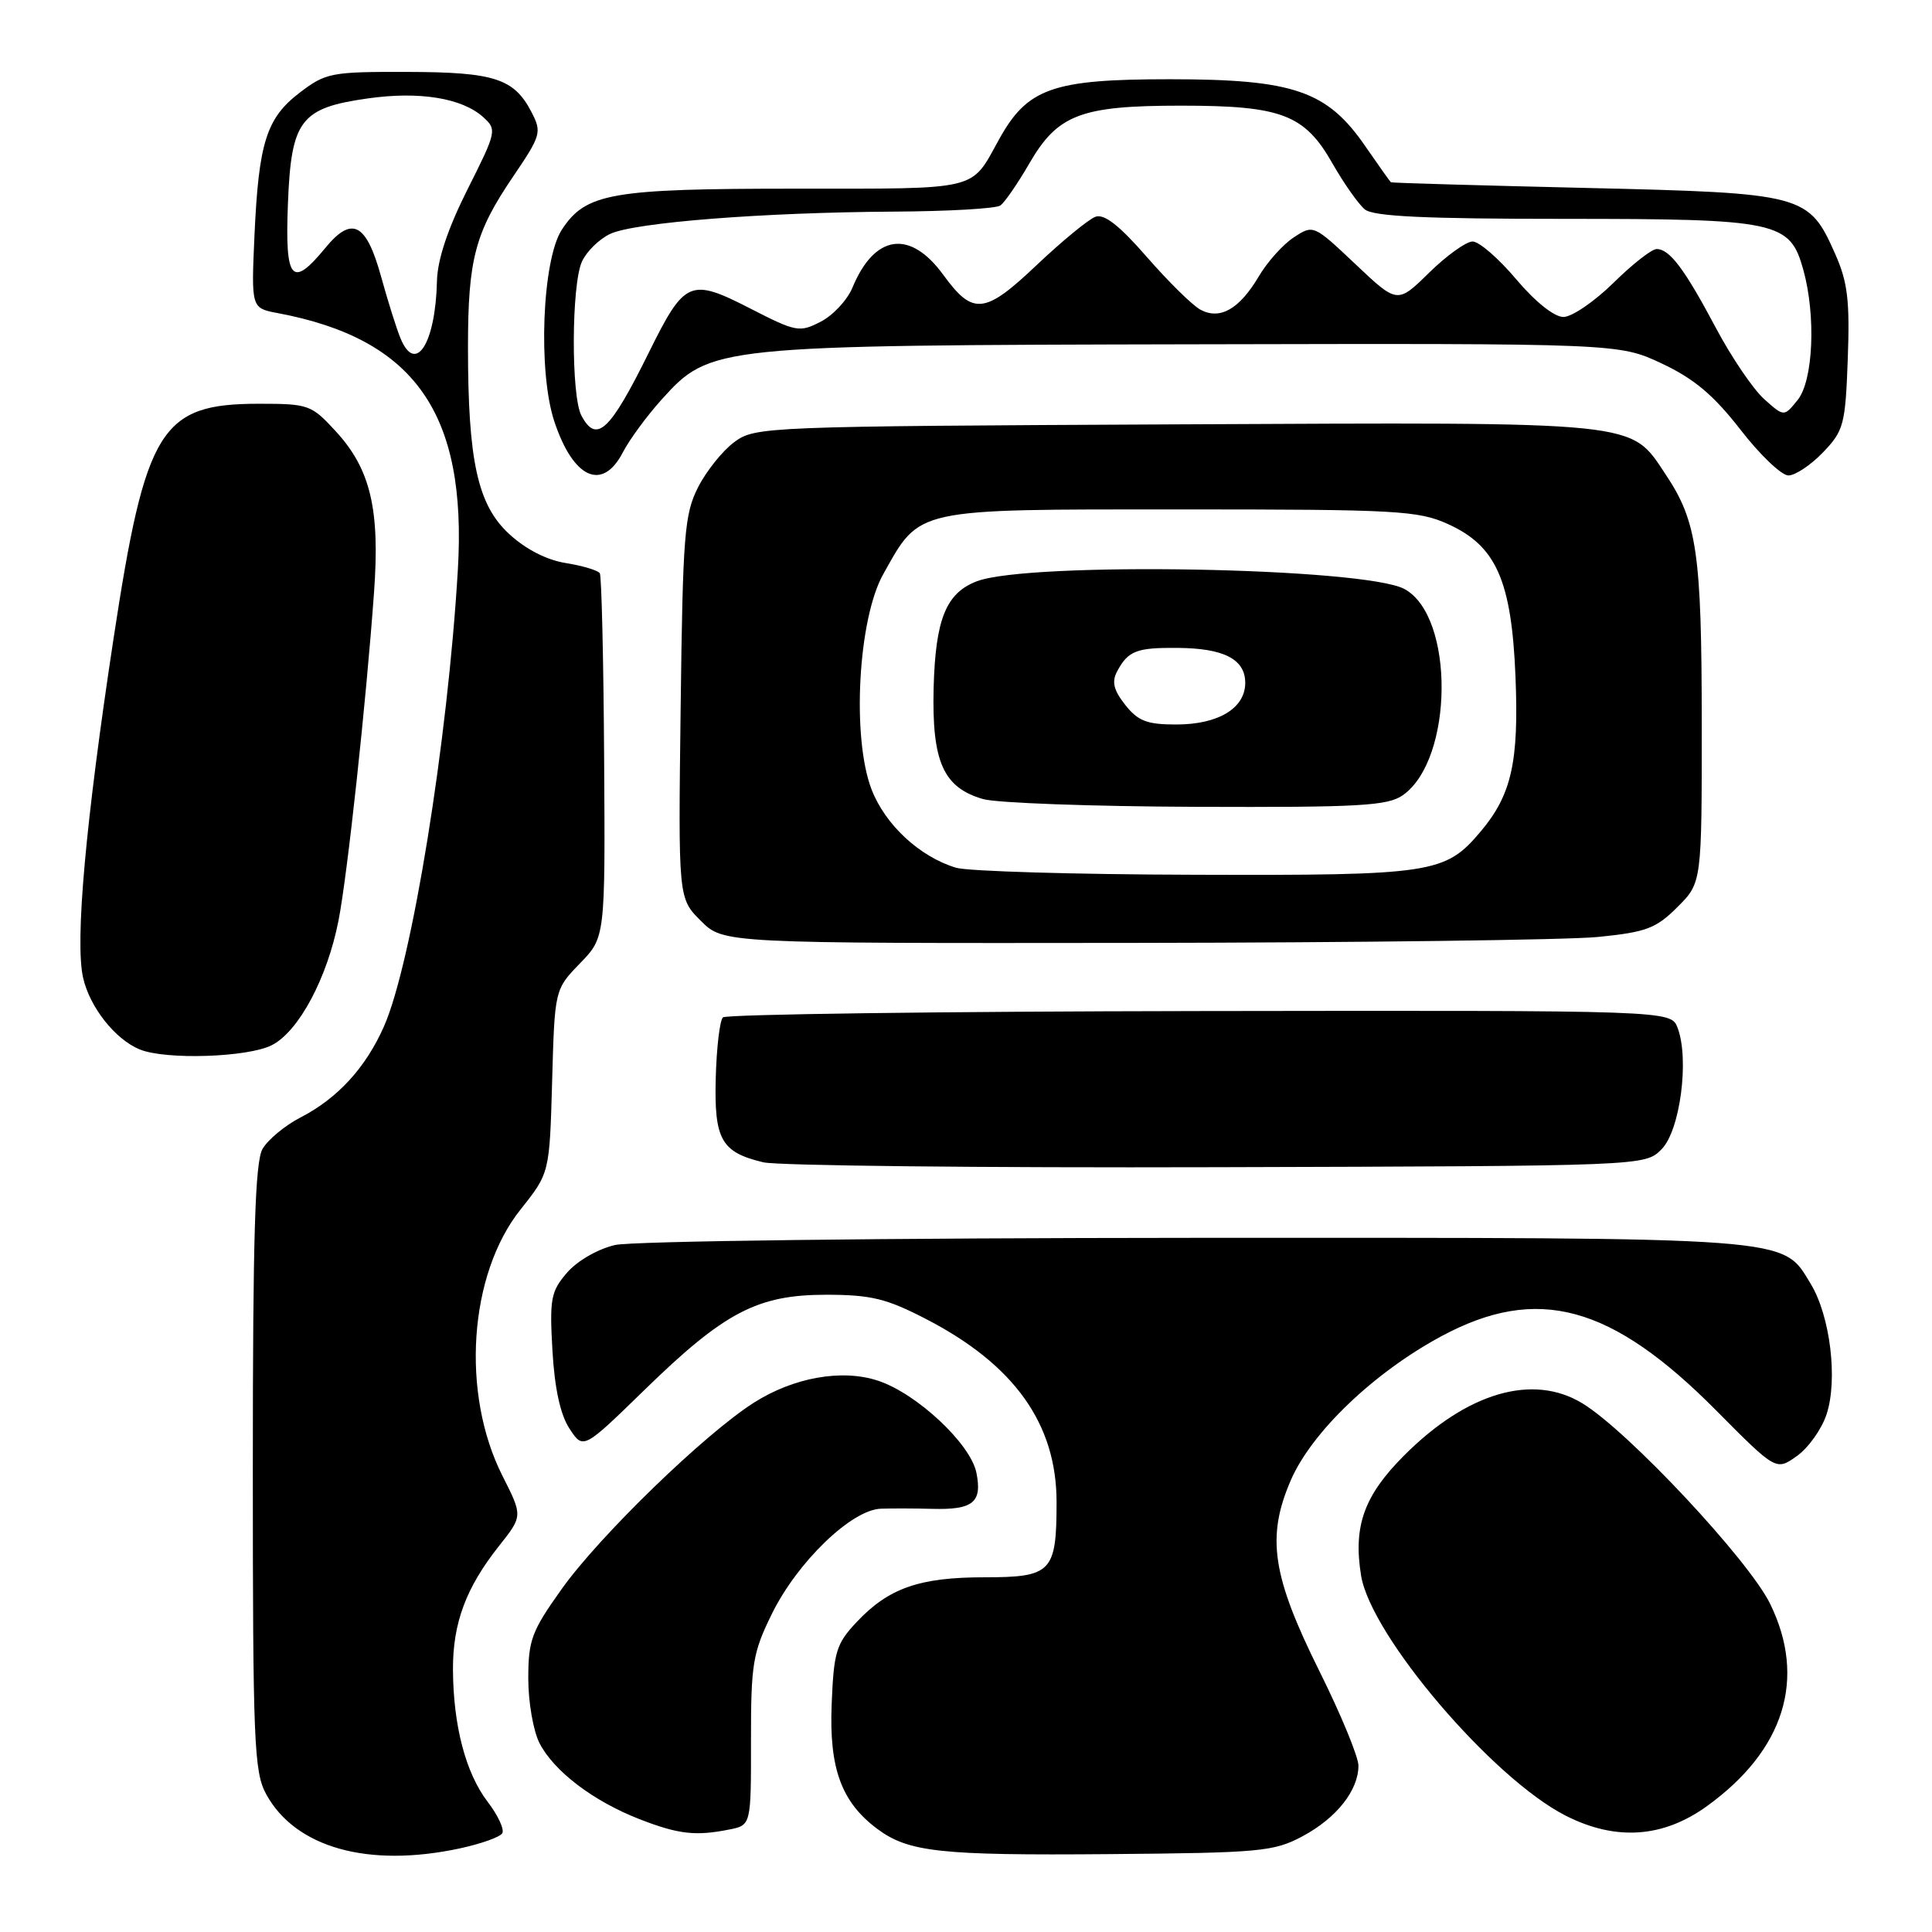 <?xml version="1.0" encoding="UTF-8" standalone="no"?>
<!DOCTYPE svg PUBLIC "-//W3C//DTD SVG 1.1//EN" "http://www.w3.org/Graphics/SVG/1.1/DTD/svg11.dtd" >
<svg xmlns="http://www.w3.org/2000/svg" xmlns:xlink="http://www.w3.org/1999/xlink" version="1.1" viewBox="0 0 256 256">
 <g >
 <path fill="currentColor"
d=" M 60.94 244.92 C 63.71 244.32 66.24 243.43 66.55 242.92 C 66.86 242.42 65.99 240.54 64.61 238.74 C 61.70 234.92 60.06 228.66 60.02 221.22 C 60.00 215.06 61.74 210.38 66.12 204.85 C 69.27 200.88 69.27 200.88 66.59 195.58 C 61.05 184.64 62.11 168.89 68.97 160.27 C 72.82 155.44 72.82 155.44 73.16 143.27 C 73.50 131.11 73.50 131.11 76.85 127.65 C 80.20 124.20 80.20 124.20 80.05 100.43 C 79.97 87.36 79.71 76.35 79.48 75.96 C 79.24 75.58 77.22 74.97 74.99 74.61 C 72.43 74.21 69.64 72.77 67.44 70.73 C 63.29 66.89 62.01 61.08 62.01 46.00 C 62.01 34.35 62.94 30.84 67.96 23.44 C 71.69 17.94 71.81 17.53 70.43 14.86 C 68.12 10.40 65.51 9.55 53.93 9.53 C 43.93 9.50 43.16 9.65 39.76 12.24 C 35.31 15.62 34.28 18.86 33.72 31.17 C 33.29 40.83 33.29 40.83 36.81 41.49 C 54.96 44.90 61.89 54.77 60.67 75.46 C 59.33 98.23 54.57 127.63 50.88 136.00 C 48.46 141.48 44.73 145.55 39.78 148.09 C 37.74 149.15 35.49 151.02 34.78 152.25 C 33.80 153.98 33.50 163.78 33.50 194.50 C 33.50 230.89 33.66 234.79 35.27 237.74 C 39.15 244.83 48.78 247.53 60.94 244.92 Z  M 172.60 243.31 C 177.10 240.90 180.00 237.23 180.00 233.96 C 180.00 232.79 177.69 227.19 174.86 221.50 C 168.56 208.83 167.78 203.70 171.02 196.18 C 173.78 189.77 182.05 181.86 191.04 177.03 C 203.73 170.23 213.51 172.88 227.42 186.91 C 235.34 194.89 235.34 194.89 238.10 192.93 C 239.62 191.85 241.39 189.36 242.03 187.40 C 243.54 182.82 242.52 174.38 239.93 170.12 C 236.10 163.83 238.40 164.00 158.28 164.02 C 117.41 164.04 83.75 164.45 81.50 164.97 C 79.21 165.50 76.49 167.07 75.13 168.64 C 72.99 171.13 72.81 172.09 73.20 178.95 C 73.49 183.98 74.25 187.46 75.46 189.30 C 77.28 192.08 77.28 192.08 85.39 184.18 C 95.99 173.85 100.37 171.56 109.50 171.56 C 115.42 171.57 117.46 172.06 122.71 174.78 C 134.40 180.82 140.00 188.67 140.00 199.03 C 140.00 208.32 139.35 209.00 130.43 209.00 C 121.82 209.00 117.74 210.43 113.50 214.94 C 110.80 217.82 110.48 218.86 110.20 225.81 C 109.85 234.31 111.49 238.78 116.22 242.32 C 120.38 245.42 124.51 245.87 147.00 245.68 C 167.02 245.51 168.78 245.35 172.60 243.31 Z  M 96.63 242.42 C 99.52 241.85 99.52 241.85 99.51 230.67 C 99.50 220.48 99.74 219.01 102.27 213.86 C 105.66 206.96 112.83 200.04 116.73 199.91 C 118.25 199.86 121.30 199.87 123.50 199.93 C 128.94 200.08 130.17 199.08 129.38 195.15 C 128.61 191.31 121.49 184.65 116.34 182.95 C 111.57 181.37 105.16 182.51 99.88 185.87 C 93.35 190.03 79.46 203.49 74.43 210.55 C 70.44 216.14 70.00 217.32 70.00 222.43 C 70.00 225.55 70.67 229.40 71.50 231.00 C 73.42 234.71 78.59 238.64 84.69 241.03 C 89.88 243.05 92.15 243.32 96.63 242.42 Z  M 226.21 239.30 C 236.45 231.89 239.40 222.42 234.55 212.51 C 231.71 206.71 215.73 189.63 209.69 185.96 C 203.13 181.95 194.41 184.49 186.07 192.84 C 180.74 198.17 179.29 202.22 180.35 208.77 C 181.64 216.75 197.79 235.69 207.49 240.60 C 214.12 243.96 220.39 243.52 226.21 239.30 Z  M 220.16 152.29 C 222.62 149.83 223.87 140.36 222.29 136.19 C 221.41 133.88 221.41 133.88 158.98 133.97 C 124.64 134.02 96.20 134.40 95.79 134.81 C 95.37 135.23 94.95 138.83 94.84 142.82 C 94.62 151.00 95.56 152.68 101.14 154.01 C 102.99 154.46 130.03 154.75 161.22 154.66 C 217.95 154.50 217.95 154.50 220.16 152.29 Z  M 36.04 138.48 C 39.60 136.64 43.35 129.62 44.85 122.00 C 46.02 116.08 48.51 93.12 49.56 78.50 C 50.36 67.49 49.10 62.17 44.51 57.17 C 41.26 53.63 40.91 53.50 34.28 53.50 C 21.29 53.51 19.29 56.73 15.04 84.64 C 11.34 108.99 9.92 124.72 11.01 129.55 C 11.89 133.45 15.24 137.70 18.50 139.05 C 21.94 140.47 32.88 140.11 36.04 138.48 Z  M 211.77 124.15 C 218.15 123.51 219.44 123.02 222.27 120.19 C 225.50 116.96 225.50 116.96 225.49 95.73 C 225.48 73.32 224.86 69.09 220.73 62.90 C 215.94 55.73 217.99 55.94 155.82 56.23 C 101.36 56.49 100.08 56.54 97.32 58.56 C 95.77 59.70 93.60 62.40 92.50 64.56 C 90.69 68.13 90.47 70.84 90.19 93.76 C 89.87 119.03 89.87 119.03 92.86 122.01 C 95.85 125.00 95.85 125.00 150.17 124.94 C 180.05 124.90 207.77 124.55 211.77 124.15 Z  M 82.53 59.94 C 83.40 58.26 85.72 55.10 87.68 52.93 C 94.12 45.80 94.62 45.75 158.46 45.62 C 214.50 45.50 214.50 45.50 220.18 48.16 C 224.46 50.17 227.04 52.33 230.60 56.91 C 233.19 60.26 236.06 63.00 236.97 63.00 C 237.88 63.00 239.95 61.62 241.56 59.94 C 244.31 57.07 244.52 56.28 244.84 47.54 C 245.12 39.87 244.83 37.40 243.19 33.69 C 239.66 25.73 239.12 25.58 210.05 24.90 C 196.00 24.57 184.41 24.24 184.30 24.15 C 184.19 24.07 182.67 21.92 180.92 19.39 C 175.85 12.02 171.42 10.50 155.00 10.50 C 139.42 10.50 136.12 11.67 132.33 18.56 C 128.59 25.33 129.97 25.00 105.43 25.00 C 80.95 25.00 77.63 25.58 74.45 30.43 C 71.84 34.41 71.26 49.25 73.45 55.84 C 75.96 63.42 79.83 65.16 82.53 59.94 Z  M 53.07 44.83 C 52.54 43.55 51.39 39.89 50.51 36.70 C 48.54 29.54 46.64 28.55 43.11 32.85 C 38.66 38.26 37.75 37.19 38.15 27.03 C 38.58 15.91 39.80 14.30 48.75 13.04 C 55.59 12.07 61.22 12.99 64.03 15.52 C 65.86 17.18 65.80 17.44 61.95 25.09 C 59.33 30.31 57.97 34.39 57.90 37.23 C 57.71 45.52 55.07 49.67 53.07 44.83 Z  M 126.68 114.98 C 121.86 113.53 117.27 109.27 115.47 104.56 C 112.85 97.69 113.70 82.03 117.03 76.09 C 121.97 67.27 120.91 67.50 156.36 67.50 C 185.07 67.50 187.91 67.65 191.86 69.44 C 198.25 72.32 200.29 76.92 200.81 89.65 C 201.27 100.95 200.29 105.32 196.21 110.16 C 191.50 115.76 189.88 116.01 158.28 115.91 C 142.45 115.87 128.23 115.45 126.68 114.98 Z  M 185.88 105.37 C 192.63 100.64 192.77 81.62 186.08 78.04 C 180.74 75.19 136.37 74.39 129.44 77.02 C 125.35 78.58 123.95 82.05 123.71 91.17 C 123.47 100.94 124.99 104.36 130.26 105.88 C 132.04 106.40 144.76 106.86 158.53 106.91 C 180.14 106.99 183.87 106.78 185.88 105.37 Z  M 77.04 55.07 C 75.66 52.49 75.71 37.73 77.11 34.66 C 77.72 33.32 79.41 31.67 80.86 30.99 C 84.10 29.47 101.12 28.14 118.50 28.04 C 125.65 28.00 131.97 27.64 132.55 27.23 C 133.12 26.83 134.85 24.32 136.39 21.66 C 140.15 15.16 143.20 14.00 156.50 14.00 C 169.82 14.00 172.87 15.16 176.56 21.66 C 178.08 24.32 180.01 27.06 180.85 27.75 C 181.98 28.68 188.84 29.00 207.24 29.00 C 235.58 29.00 237.17 29.34 238.95 35.75 C 240.64 41.86 240.27 50.45 238.19 53.01 C 236.39 55.24 236.39 55.24 233.75 52.87 C 232.30 51.57 229.44 47.35 227.39 43.50 C 223.21 35.63 221.24 33.00 219.51 33.00 C 218.86 33.00 216.28 35.02 213.77 37.50 C 211.25 39.97 208.28 42.00 207.16 42.00 C 205.94 42.00 203.42 39.99 200.90 37.00 C 198.58 34.25 195.99 32.00 195.13 32.00 C 194.28 32.00 191.68 33.86 189.37 36.13 C 185.16 40.26 185.16 40.26 179.60 35.00 C 174.06 29.77 174.03 29.75 171.44 31.45 C 170.01 32.38 167.93 34.70 166.81 36.60 C 164.24 40.95 161.67 42.43 159.07 41.04 C 158.01 40.47 154.82 37.33 151.98 34.07 C 148.34 29.89 146.33 28.31 145.16 28.72 C 144.25 29.05 140.75 31.92 137.39 35.10 C 130.48 41.66 128.92 41.82 125.00 36.43 C 120.59 30.37 115.89 31.03 112.95 38.12 C 112.27 39.76 110.39 41.78 108.76 42.62 C 105.94 44.08 105.50 44.00 99.36 40.85 C 91.45 36.80 90.72 37.12 86.00 46.66 C 80.81 57.17 79.04 58.82 77.04 55.07 Z  M 149.09 93.39 C 147.55 91.43 147.29 90.33 148.03 88.95 C 149.48 86.24 150.60 85.80 156.02 85.85 C 162.17 85.89 165.00 87.35 165.00 90.48 C 165.00 93.85 161.43 96.00 155.85 96.00 C 151.97 96.00 150.79 95.54 149.09 93.39 Z "/>
</g>
</svg>